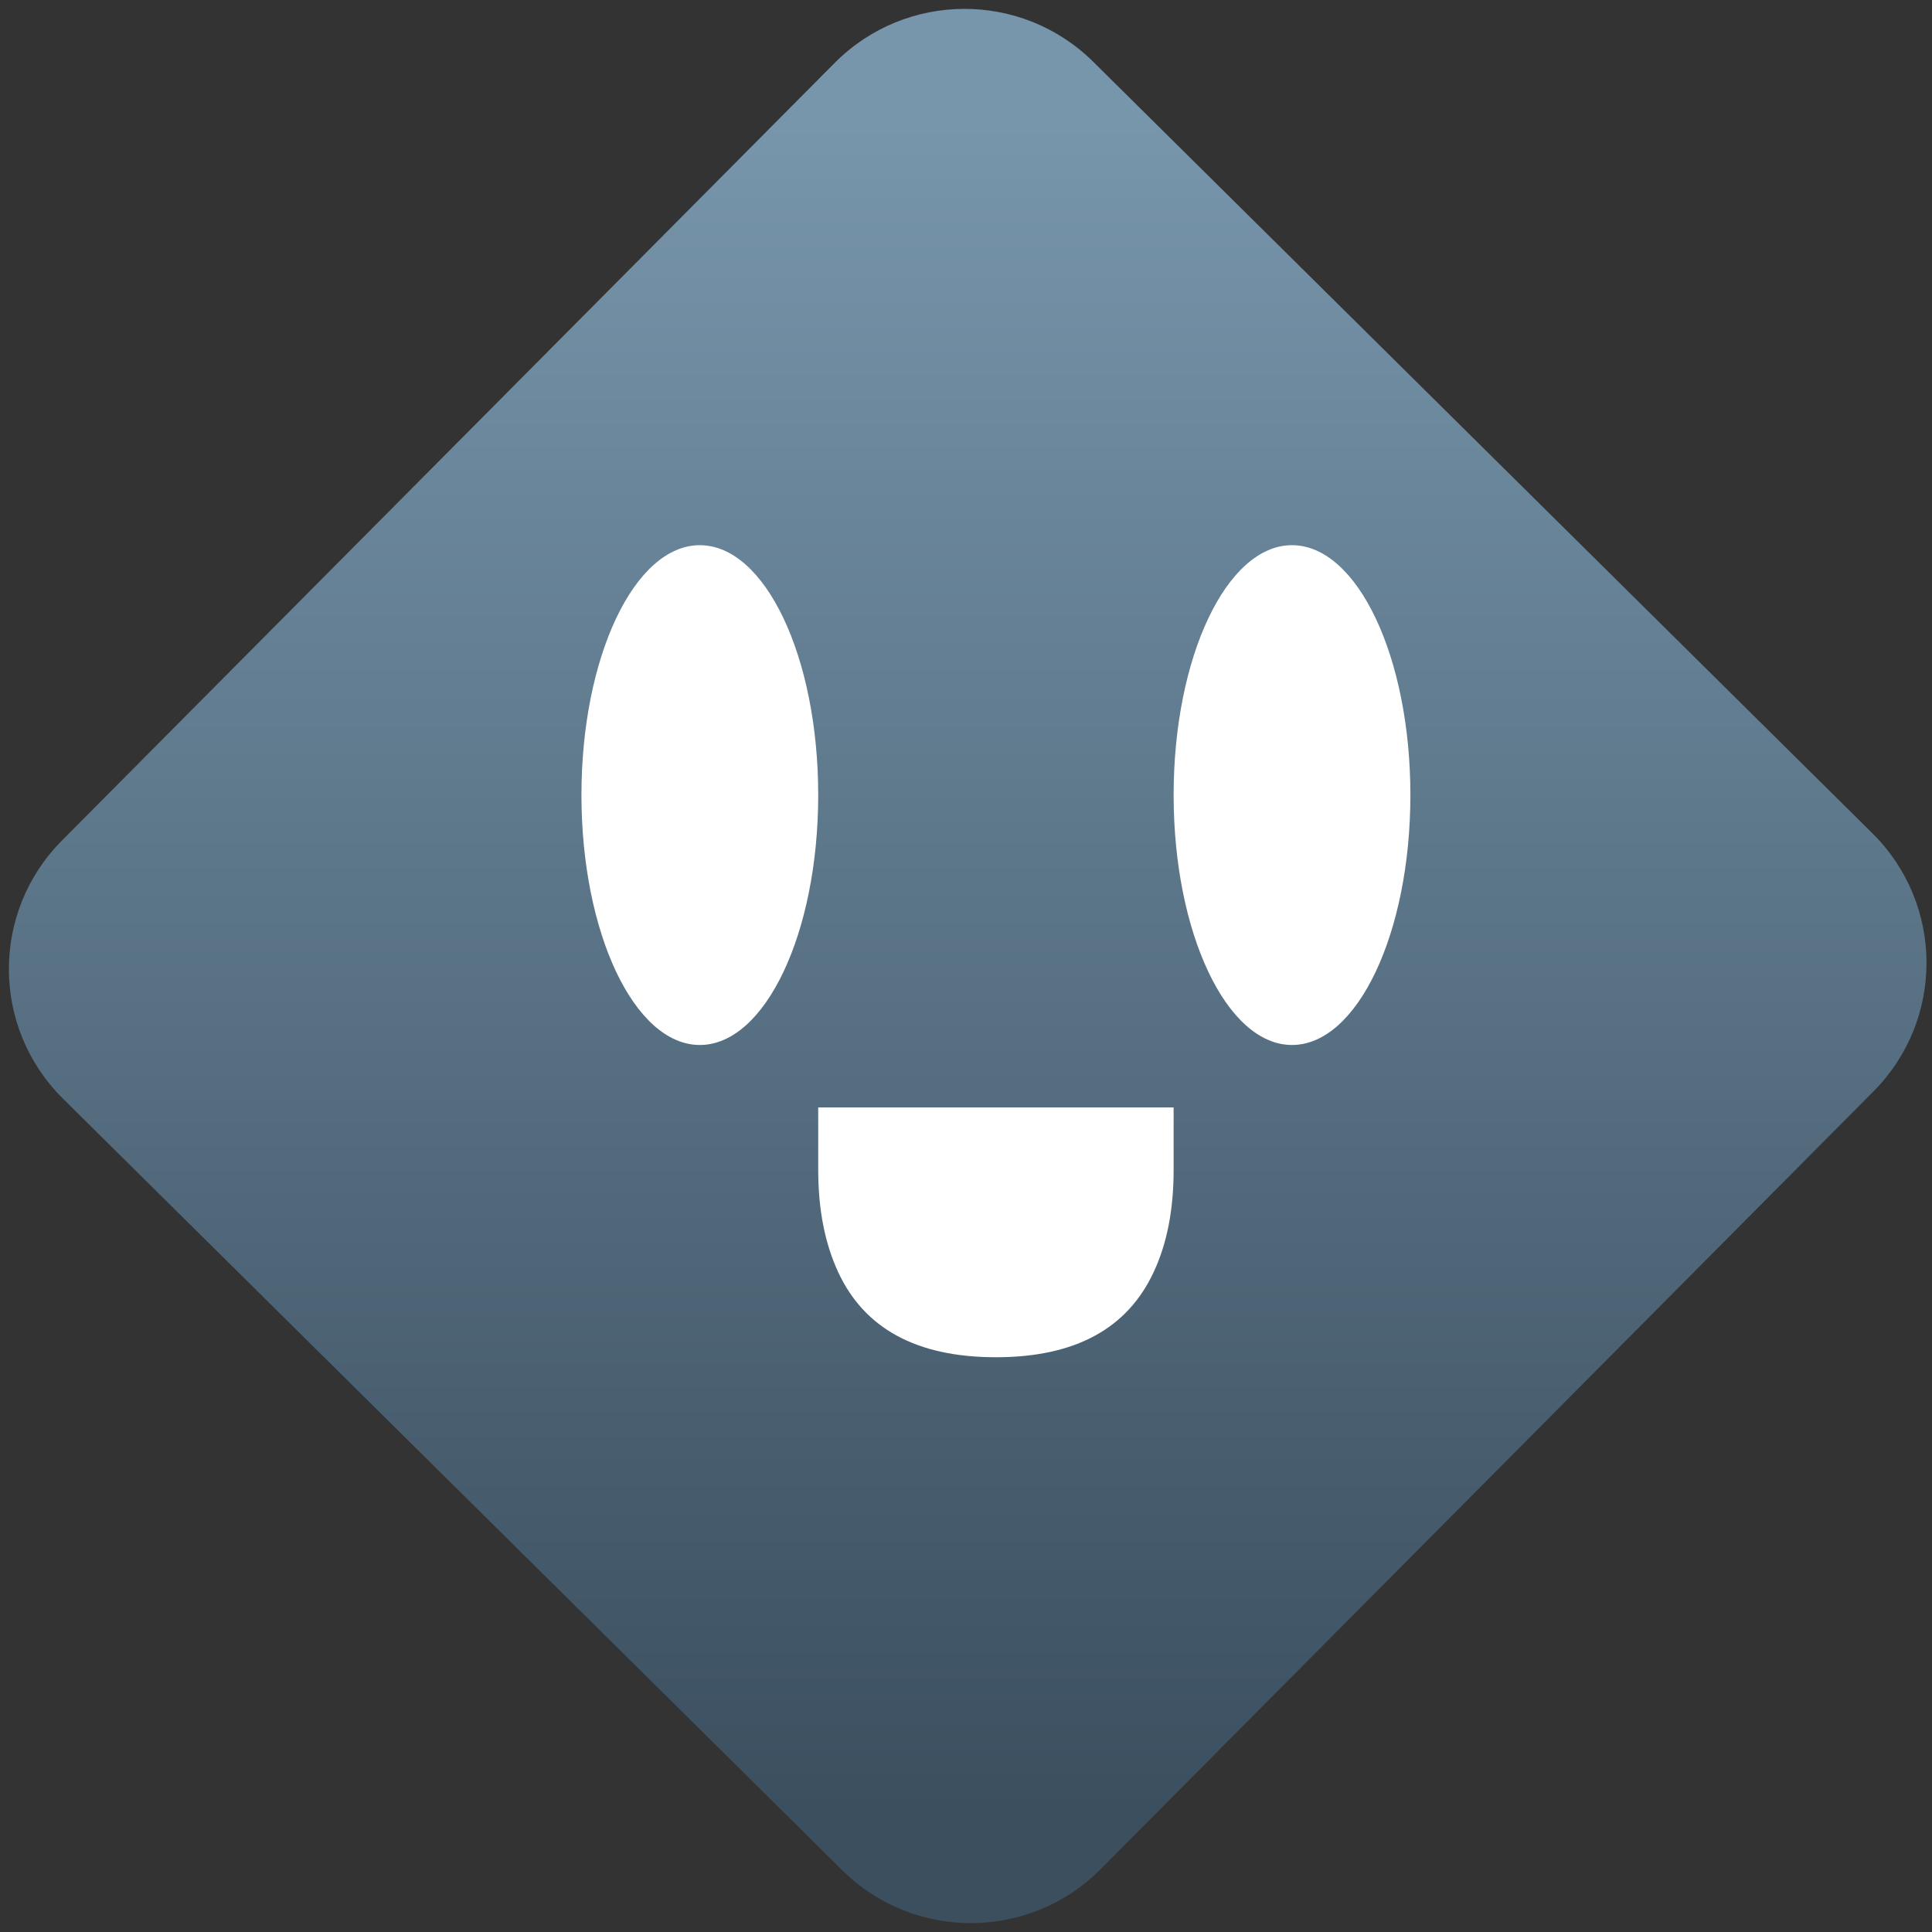 <svg width="64" height="64" viewBox="0 0 64 64" version="1.1"><rect x="0" y="0" width="64" height="64" fill="#333333" stroke="none"/><defs><linearGradient id="linear-pattern-0" gradientUnits="userSpaceOnUse" x1="0" y1="0" x2="0" y2="1" gradientTransform="matrix(60, 0, 0, 56, 0, 4)"><stop offset="0" stop-color="#7795ab" stop-opacity="1"/><stop offset="1" stop-color="#3b4f5f" stop-opacity="1"/></linearGradient></defs><path fill="url(#linear-pattern-0)" fill-opacity="1" d="M 36.219 2.051 L 62.027 27.605 C 64.402 29.957 64.418 33.785 62.059 36.156 L 36.461 61.918 C 34.105 64.289 30.27 64.305 27.895 61.949 L 2.086 36.395 C -0.289 34.043 -0.305 30.215 2.051 27.844 L 27.652 2.082 C 30.008 -0.289 33.844 -0.305 36.219 2.051 Z M 36.219 2.051 " /><g transform="matrix(1.008,0,0,1.003,16.221,16.077)"><path fill-rule="nonzero" fill="rgb(100%, 100%, 100%)" fill-opacity="1" d="M 6.906 1.977 C 4.758 1.977 3.016 5.672 3.016 10.227 C 3.016 14.785 4.758 18.484 6.906 18.484 C 9.055 18.484 10.797 14.785 10.797 10.227 C 10.797 5.672 9.055 1.977 6.906 1.977 Z M 26.367 1.977 C 24.219 1.977 22.477 5.672 22.477 10.227 C 22.477 14.785 24.219 18.484 26.367 18.484 C 28.516 18.484 30.258 14.785 30.258 10.227 C 30.258 5.672 28.516 1.977 26.367 1.977 Z M 10.797 20.547 L 10.797 22.605 C 10.797 23.961 11.031 25.066 11.449 25.977 L 21.828 25.969 C 22.25 25.059 22.477 23.953 22.477 22.605 L 22.477 20.547 Z M 10.797 20.547 "/><path fill-rule="nonzero" fill="rgb(100%, 100%, 100%)" fill-opacity="1" d="M 6.906 4.039 C 5.836 4.039 4.961 4.961 4.961 6.105 C 4.961 7.242 5.836 8.168 6.906 8.168 C 7.984 8.168 8.855 7.242 8.855 6.105 C 8.855 4.961 7.984 4.039 6.906 4.039 Z M 26.367 4.039 C 25.289 4.039 24.422 4.961 24.422 6.105 C 24.422 7.242 25.289 8.168 26.367 8.168 C 27.441 8.168 28.312 7.242 28.312 6.105 C 28.312 4.961 27.441 4.039 26.367 4.039 Z M 26.367 4.039 "/><path fill-rule="nonzero" fill="rgb(100%, 100%, 100%)" fill-opacity="1" d="M 16.637 22.605 C 14.445 22.609 12.445 23.91 11.449 25.977 C 12.305 27.84 14.02 28.797 16.637 28.797 C 19.258 28.797 20.969 27.84 21.828 25.969 C 20.828 23.906 18.828 22.605 16.637 22.605 Z M 16.637 22.605 "/></g></svg>
